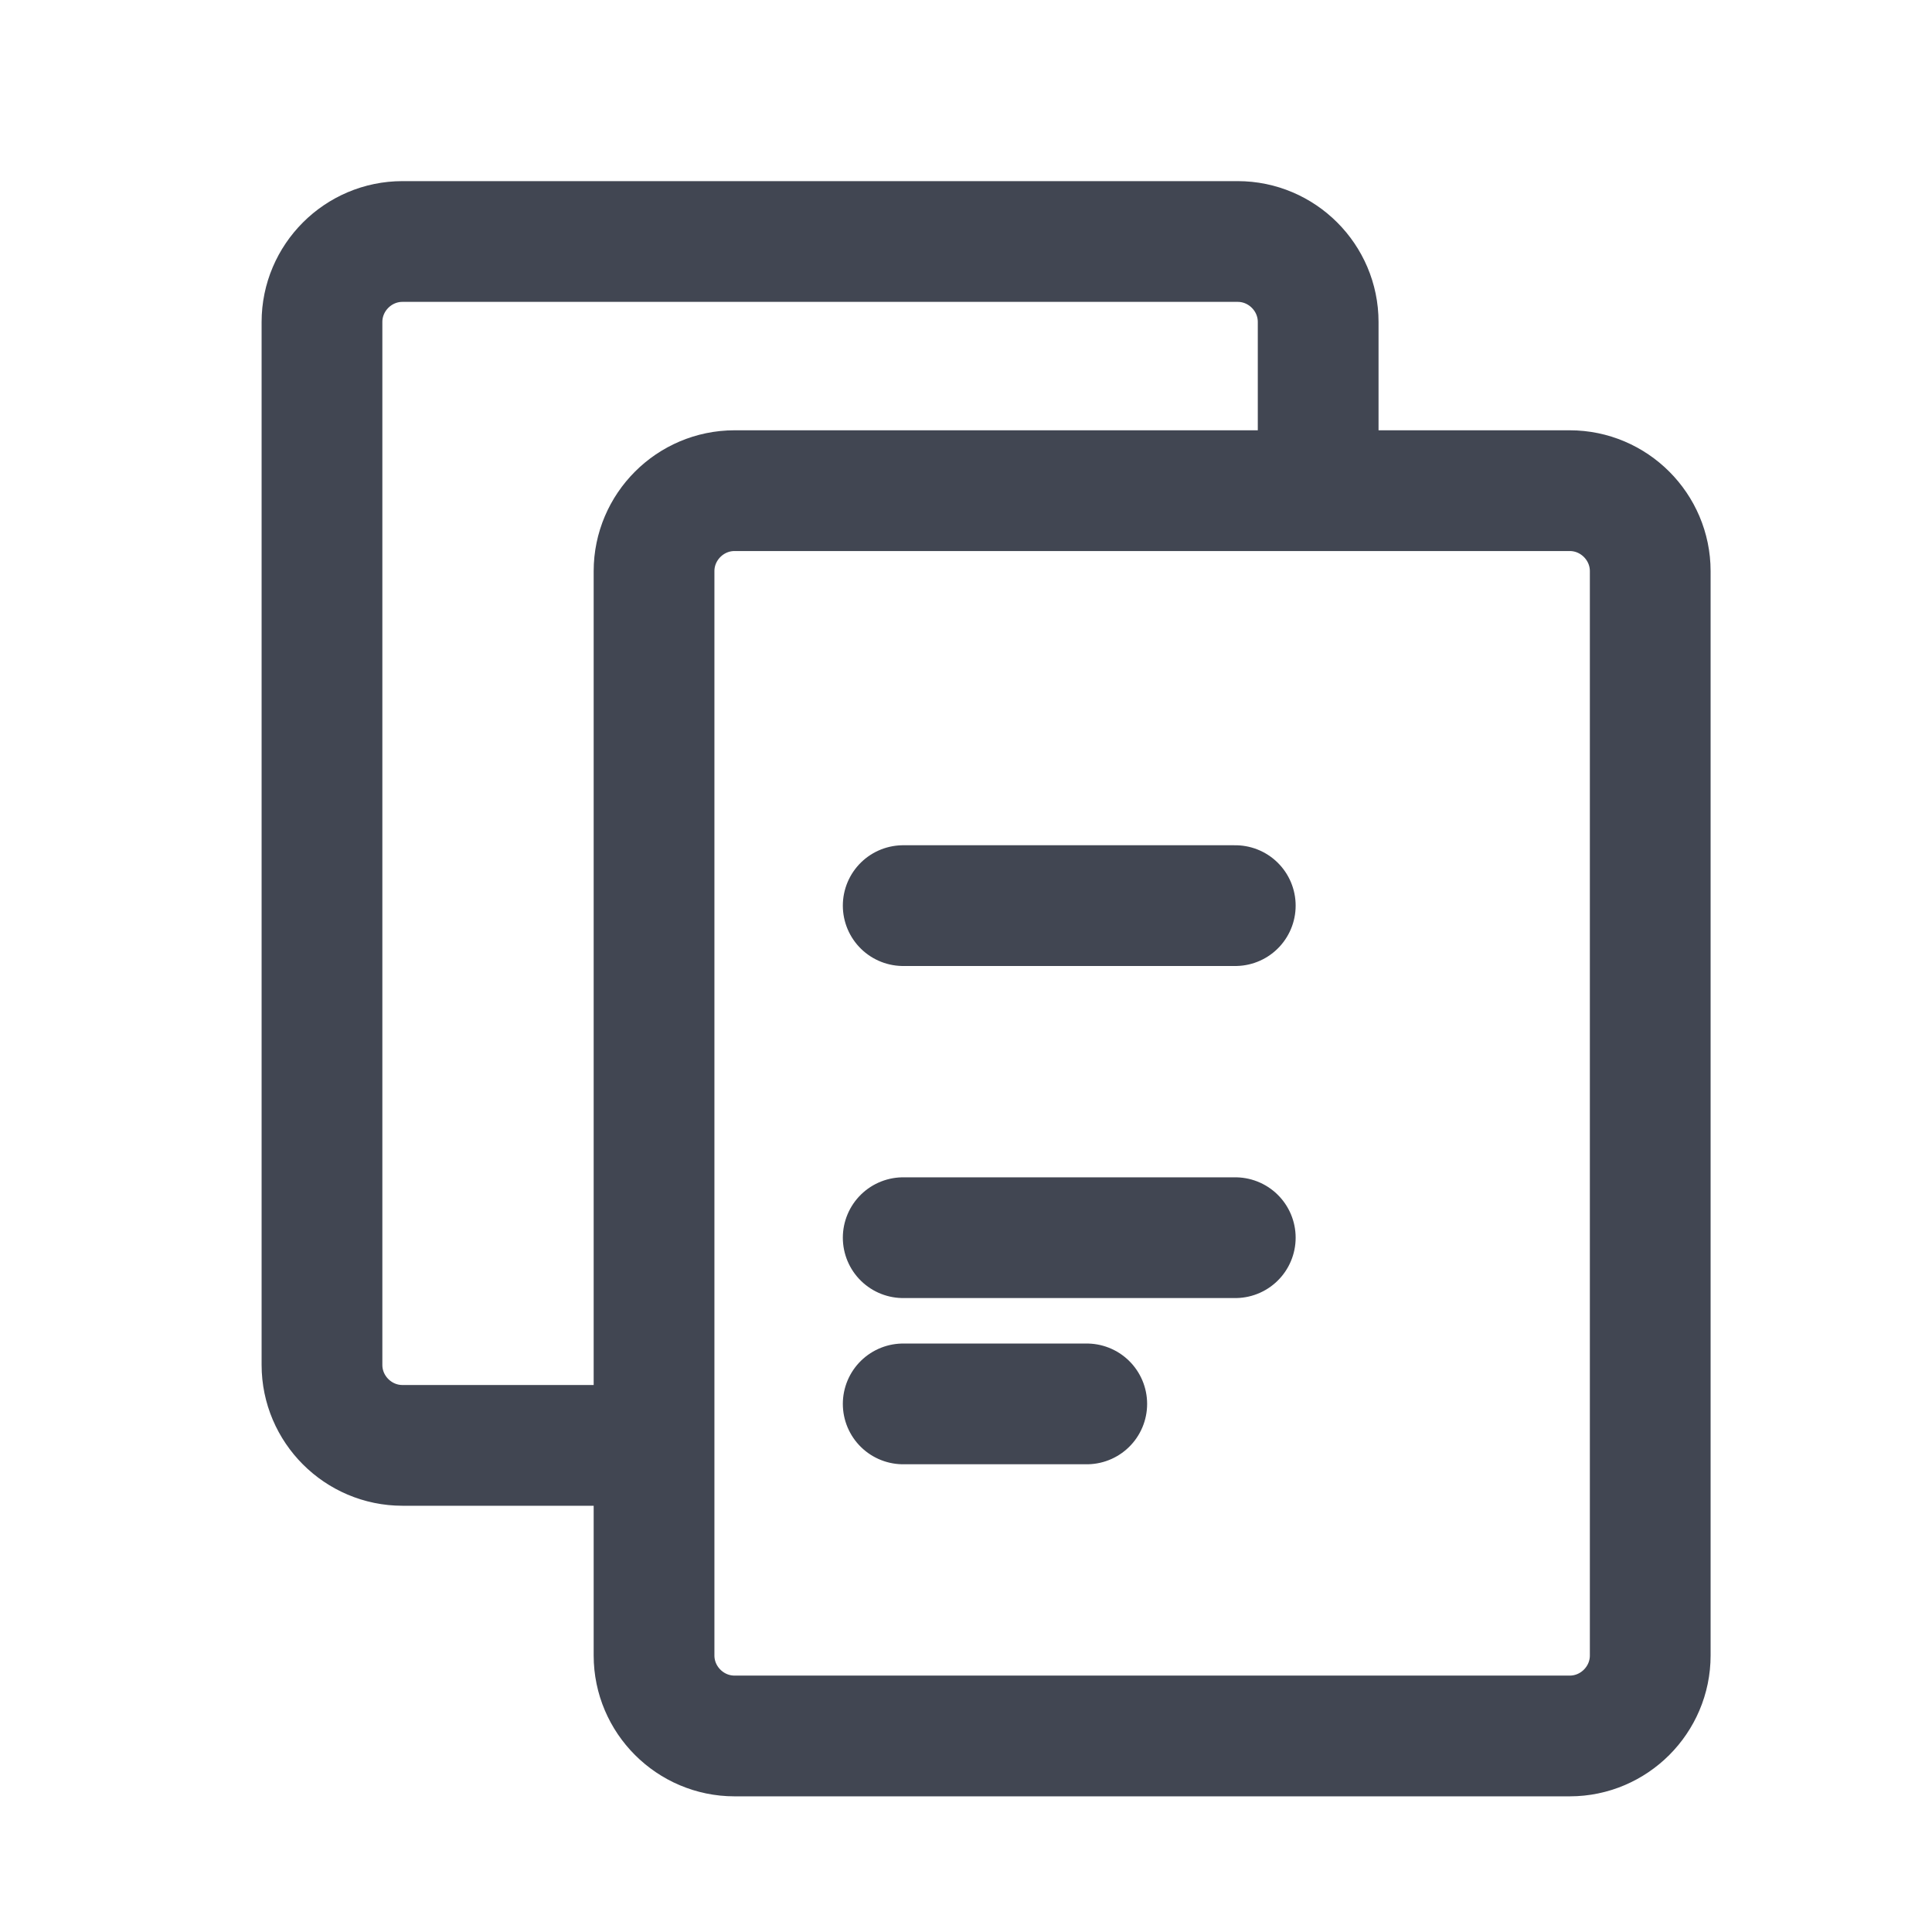 <svg width="32" height="32" viewBox="0 0 32 32" fill="none" xmlns="http://www.w3.org/2000/svg">
<path d="M21.833 8.127V5.333C21.833 4.6 21.233 4 20.5 4H6.666C5.933 4 5.333 4.6 5.333 5.333V22.607C5.333 23.34 5.933 23.94 6.666 23.94H10.833M14.96 20.5H20.46M14.96 15H20.46M14.96 23.253C18.033 23.253 14.926 23.253 18 23.253M26 28.753H12.166C11.433 28.753 10.833 28.153 10.833 27.42V9.46C10.833 8.727 11.433 8.127 12.166 8.127H26C26.733 8.127 27.333 8.727 27.333 9.46V27.42C27.333 28.153 26.733 28.753 26 28.753Z" stroke="#414652" stroke-width="2" stroke-linecap="round" stroke-linejoin="round"/>
</svg>
